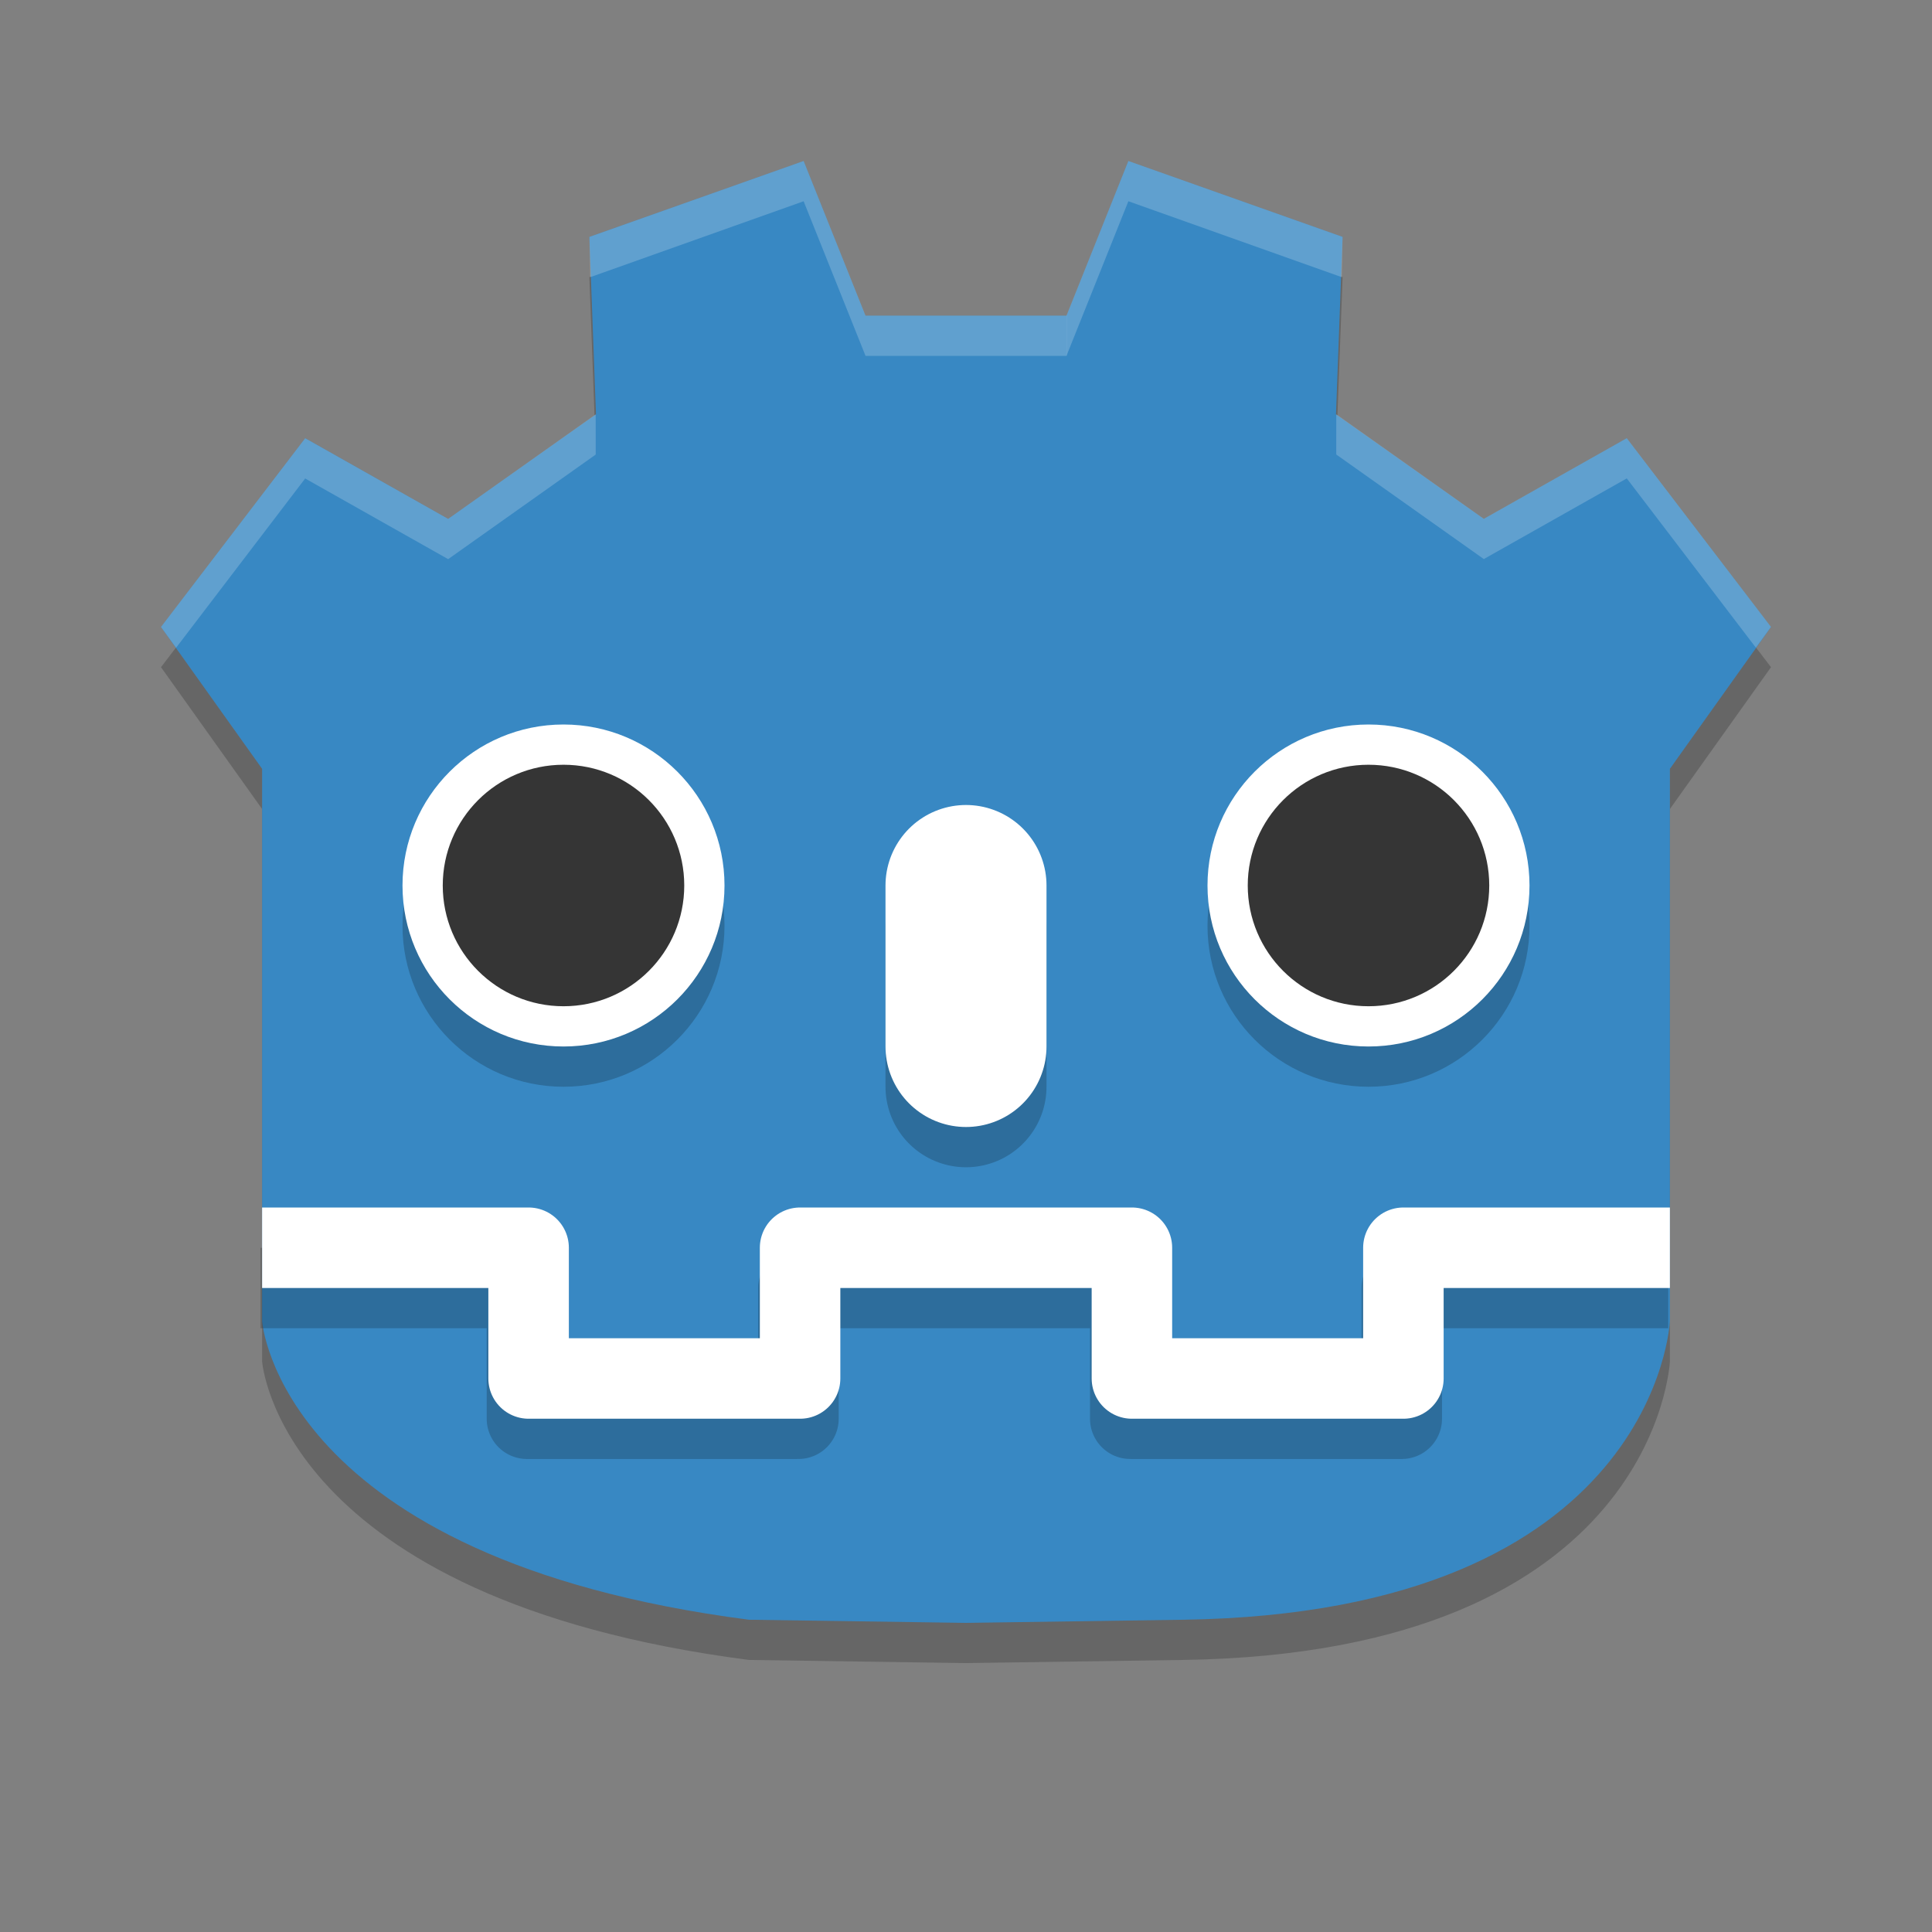 <svg xmlns="http://www.w3.org/2000/svg" width="48" height="48" version="1">
 <rect width="100%" height="100%" fill="#808080" stroke="none"/>
 <path style="fill-opacity:0.2" d="M 18.608,41.241 C 6.931,39.728 6.512,33.825 6.512,33.825 V 20.1 l -2.512,-3.524 3.583,-4.689 3.551,2.005 3.673,-2.598 L 14.643,6.885 19.966,5 l 1.536,3.841 h 2.498 2.498 l 1.536,-3.841 5.322,1.885 -0.164,4.409 3.673,2.598 L 40.417,11.887 44,16.576 l -2.512,3.524 -6e-6,13.724 c 0,0 -0.322,7.246 -12.097,7.417 l -5.392,0.078 z"/>
 <path style="fill:#3888c3" d="M 18.608,40.242 C 6.931,38.728 6.512,32.825 6.512,32.825 V 19.101 L 4,15.577 7.583,10.887 11.134,12.892 14.807,10.294 14.643,5.885 19.966,4 21.502,7.842 h 2.498 l 2.498,2.52e-4 1.536,-3.842 5.322,1.885 -0.164,4.409 3.673,2.598 3.551,-2.005 L 44,15.577 l -2.512,3.524 -6e-6,13.724 c 0,0 -0.322,7.246 -12.097,7.417 l -5.392,0.078 z"/>
 <circle style="fill-opacity:0.2" cx="34" cy="23" r="4"/>
 <circle style="fill:#ffffff" cx="34" cy="22" r="4"/>
 <circle style="fill:#353535" cx="34" cy="22" r="3"/>
 <path style="fill:none;stroke:#000000;stroke-width:2;stroke-linejoin:round;stroke-opacity:0.2" d="m 41.447,32 h -6.621 v 3.248 H 28.081 V 32 H 23.959 M 6.471,32 h 6.621 v 3.248 h 6.745 V 32 h 4.122"/>
 <path style="fill:none;stroke:#ffffff;stroke-width:2;stroke-linejoin:round" d="m 41.488,31 h -6.621 v 3.248 H 28.122 V 31 H 24 M 6.512,31 h 6.621 v 3.248 h 6.745 V 31 h 4.122"/>
 <circle style="fill-opacity:0.2" cx="14" cy="23" r="4"/>
 <circle style="fill:#ffffff" cx="14" cy="22" r="4"/>
 <circle style="fill:#353535" cx="14" cy="22" r="3"/>
 <path style="fill:#ffffff;fill-opacity:0.2" d="M 14.644,5.886 19.966,4 21.504,7.842 H 26.5 V 8.842 H 21.504 L 19.966,5 14.665,6.886 Z"/>
 <path style="fill:#ffffff;fill-opacity:0.2" d="m 33.356,5.886 -5.322,-1.886 -1.538,3.842 v 1 l 1.538,-3.842 5.301,1.886 z"/>
 <path style="fill:#ffffff;fill-opacity:0.2" d="M 4,15.577 7.582,10.888 11.134,12.892 14.8,10.294 l 1.29e-4,1 -3.666,2.598 -3.552,-2.004 -3.207,4.205 z"/>
 <path style="fill:#ffffff;fill-opacity:0.2" d="m 43.999,15.575 -3.582,-4.689 -3.552,2.004 -3.666,-2.598 -1.3e-4,1 3.666,2.598 3.552,-2.004 3.207,4.205 z"/>
 <path style="fill:none;stroke:#000000;stroke-width:4;stroke-linecap:round;stroke-opacity:0.2" d="m 24,23 v 4"/>
 <path style="fill:none;stroke:#ffffff;stroke-width:4;stroke-linecap:round" d="m 24,22 v 4"/>
</svg>
